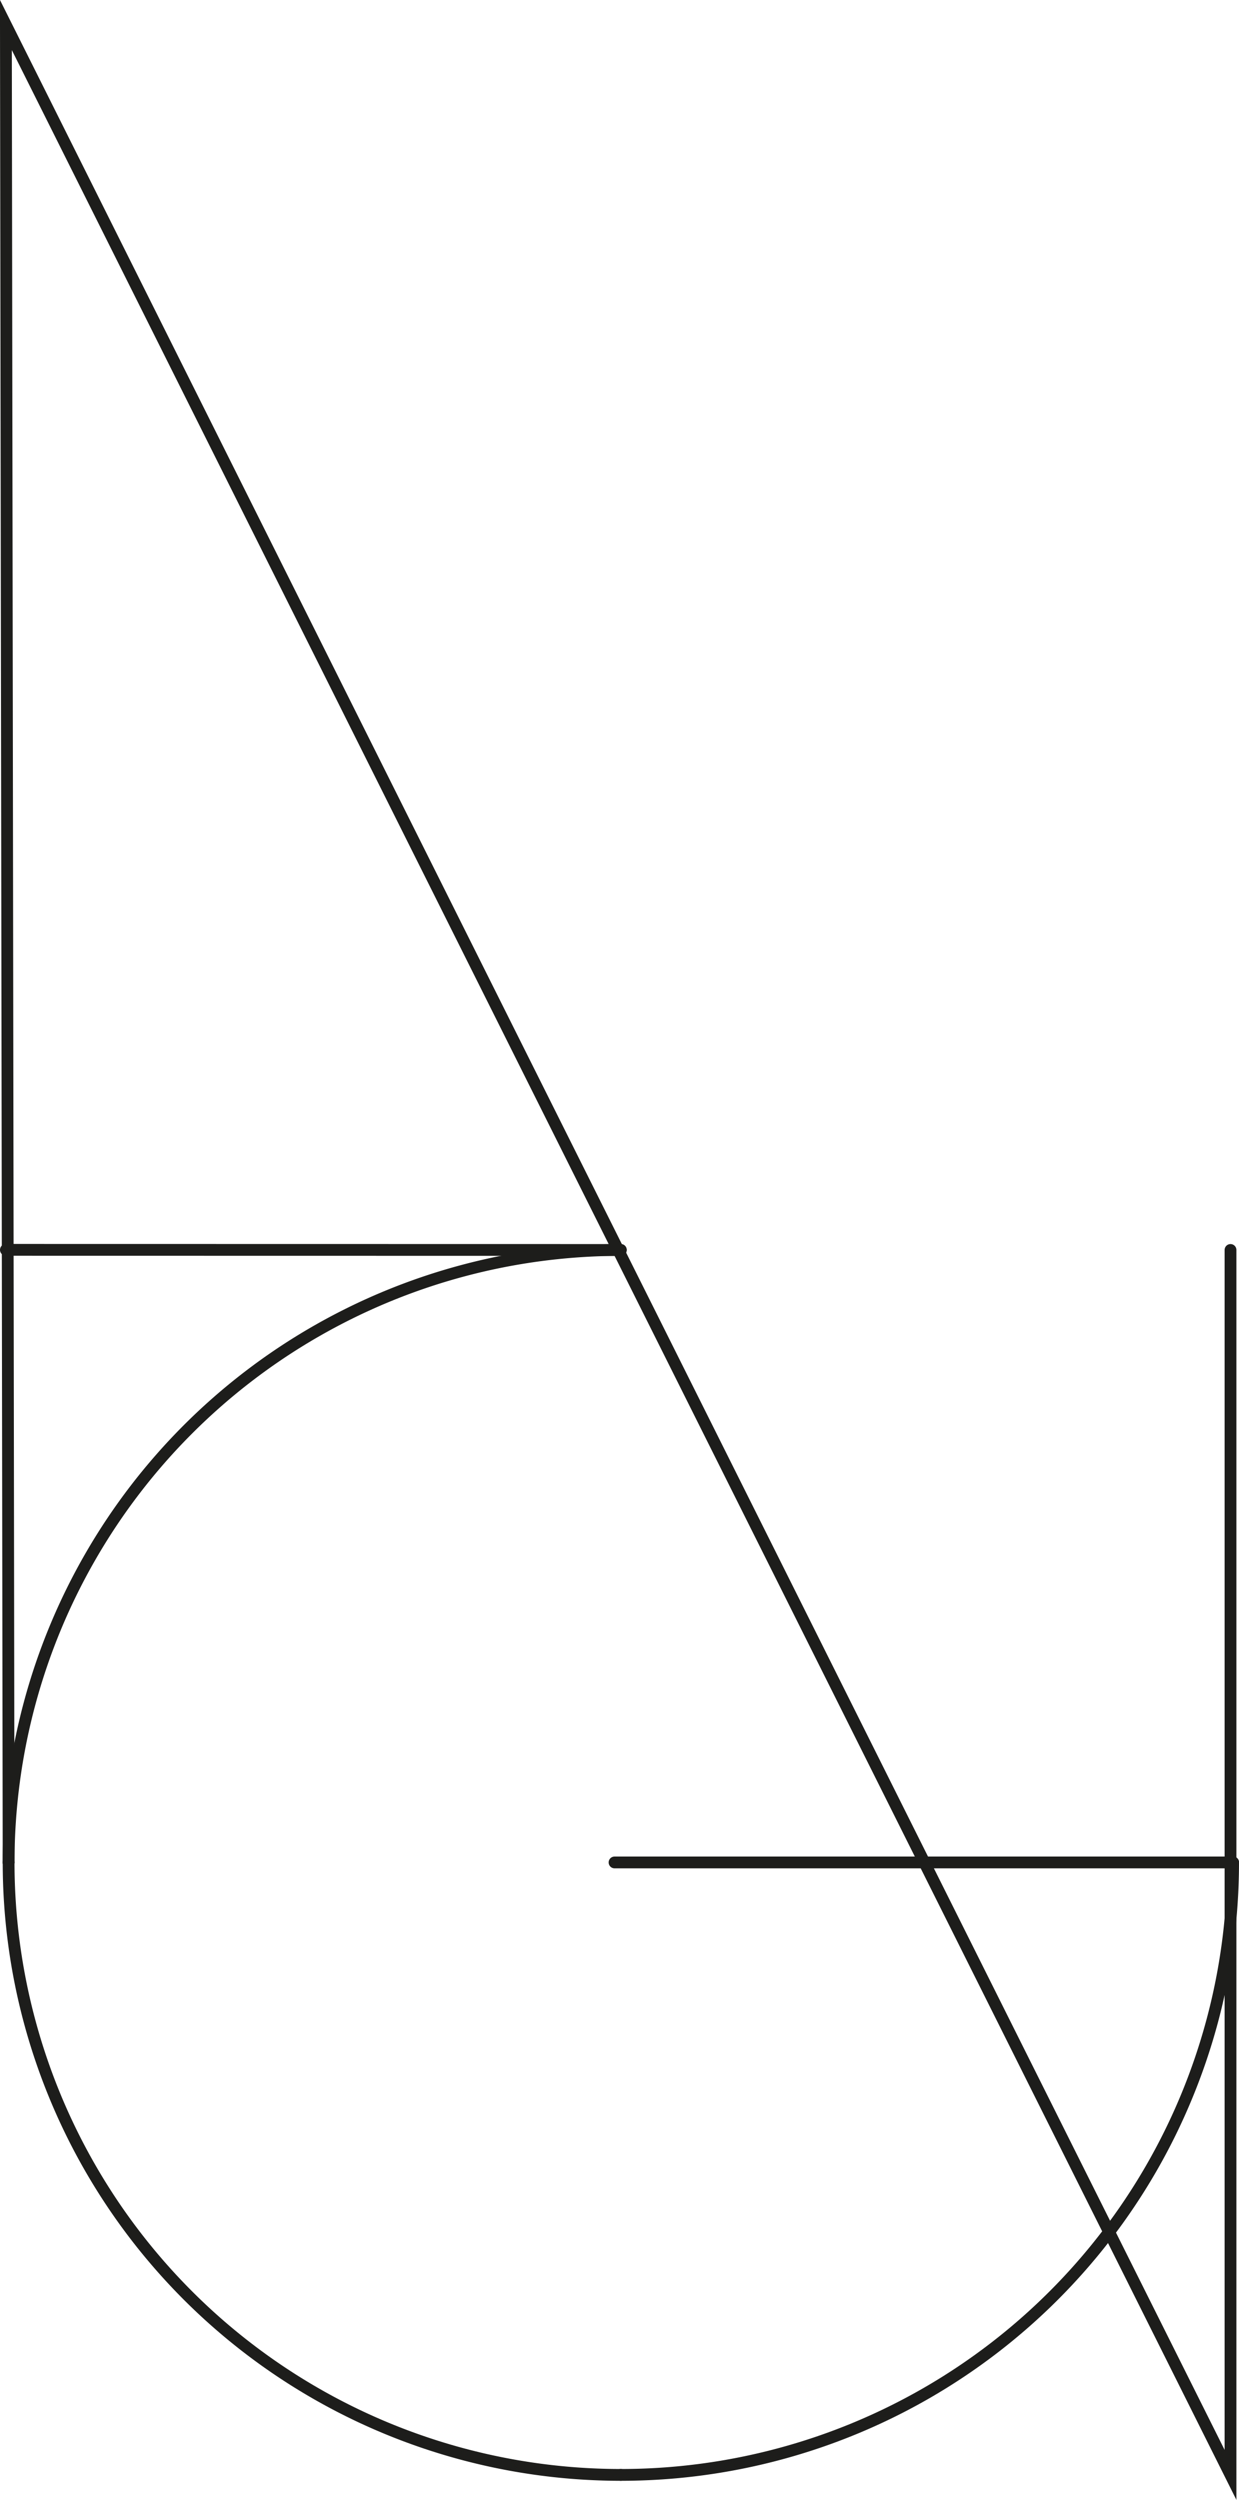 <svg xmlns="http://www.w3.org/2000/svg" viewBox="0 0 105.02 211.84"><defs><style>.cls-1{fill:none;stroke:#1d1d1b;stroke-linecap:round;stroke-miterlimit:10;}</style></defs><title>sigilRecurso 7</title><g id="Capa_2" data-name="Capa 2"><g id="Capa_1-2" data-name="Capa 1"><path class="cls-1" d="M52.62,209.72a51.9,51.9,0,0,0,51.9-51.9"/><path class="cls-1" d="M52.62,209.72A51.9,51.9,0,0,1,.73,157.82"/><polyline class="cls-1" points="104.3 105.92 104.3 209.72 82.91 166.94 0.5 2.12 0.73 157.82"/><line class="cls-1" x1="52.62" y1="105.92" x2="0.5" y2="105.91"/><path class="cls-1" d="M52.62,105.92A51.9,51.9,0,0,0,.73,157.82"/><line class="cls-1" x1="104.52" y1="157.82" x2="52.09" y2="157.82"/></g></g></svg>